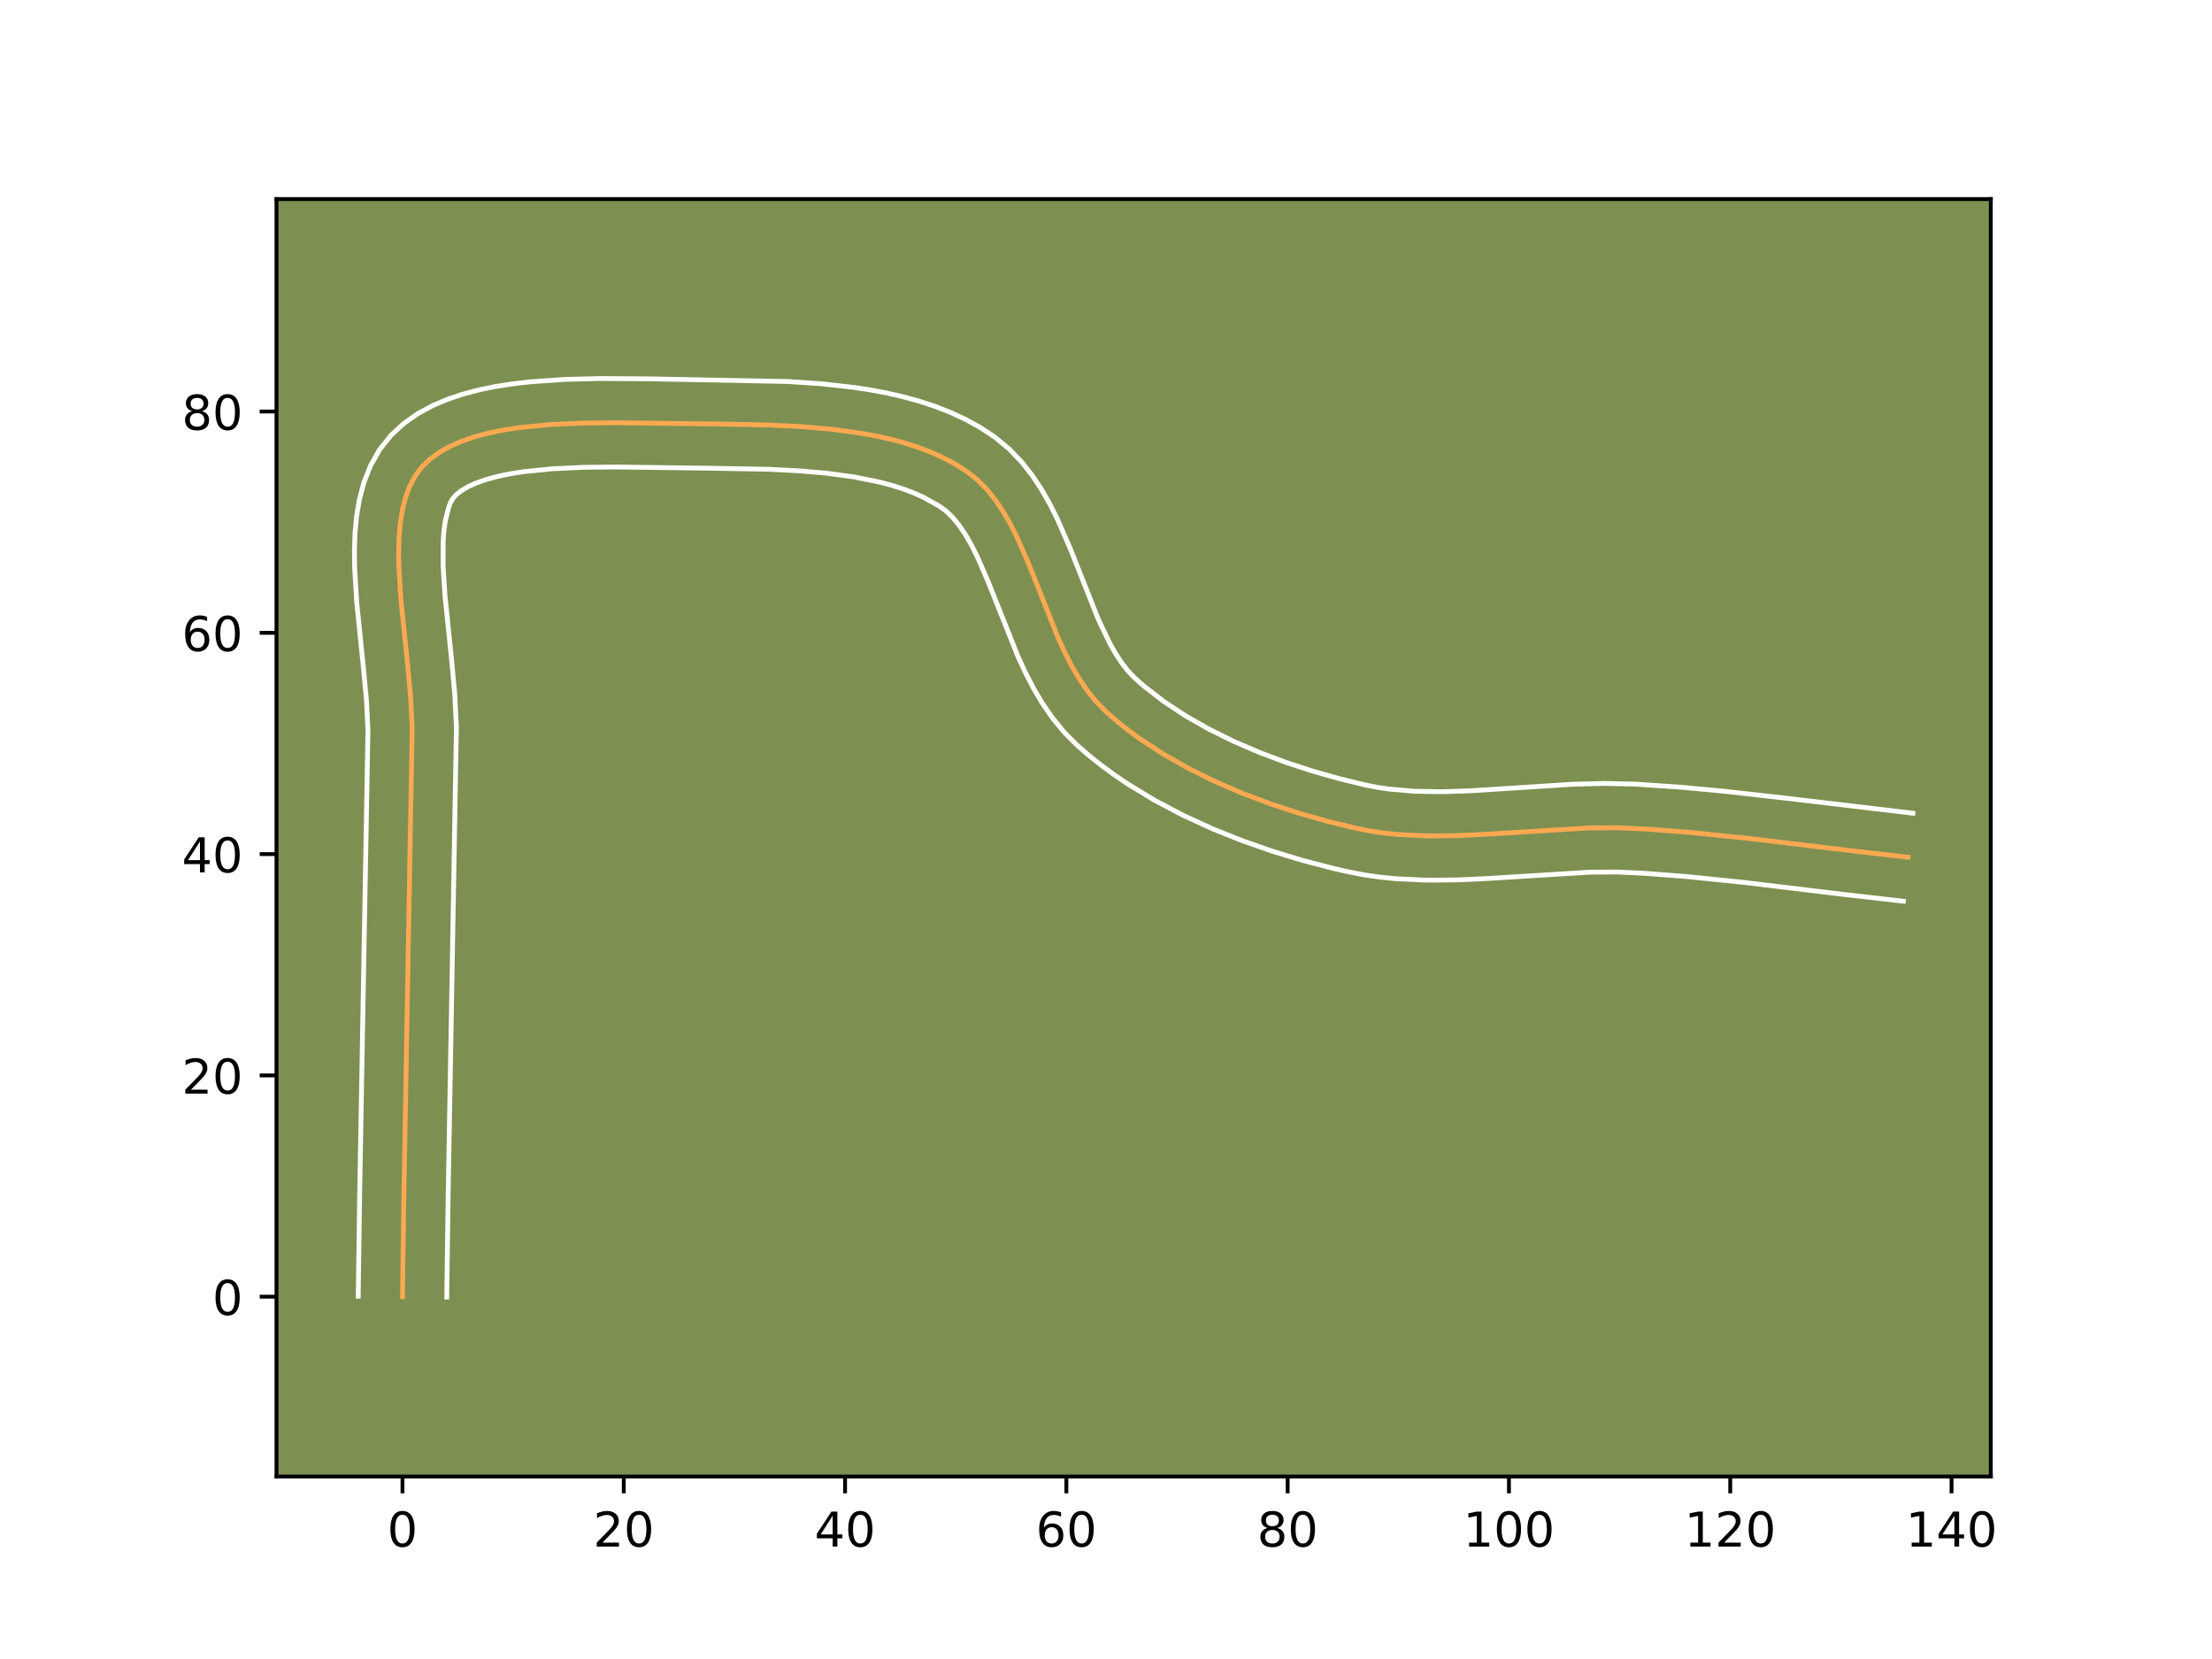 <?xml version="1.0" encoding="utf-8" standalone="no"?>
<!DOCTYPE svg PUBLIC "-//W3C//DTD SVG 1.1//EN"
  "http://www.w3.org/Graphics/SVG/1.1/DTD/svg11.dtd">
<!-- Created with matplotlib (https://matplotlib.org/) -->
<svg height="345.6pt" version="1.1" viewBox="0 0 460.8 345.6" width="460.8pt" xmlns="http://www.w3.org/2000/svg" xmlns:xlink="http://www.w3.org/1999/xlink">
 <defs>
  <style type="text/css">*{stroke-linecap:butt;stroke-linejoin:round;}</style>
 </defs>
 <g id="figure_1">
  <g id="patch_1">
   <path d="M 0 345.6 
L 460.8 345.6 
L 460.8 0 
L 0 0 
z
" style="fill:#ffffff;"/>
  </g>
  <g id="axes_1">
   <g id="patch_2">
    <path d="M 57.6 307.584 
L 414.72 307.584 
L 414.72 41.472 
L 57.6 41.472 
z
" style="fill:#7d9051;"/>
   </g>
   <g id="matplotlib.axis_1">
    <g id="xtick_1">
     <g id="line2d_1">
      <defs>
       <path d="M 0 0 
L 0 3.5 
" id="m0834b8d096" style="stroke:#000000;stroke-width:0.8;"/>
      </defs>
      <g>
       <use style="stroke:#000000;stroke-width:0.8;" x="83.844" xlink:href="#m0834b8d096" y="307.584"/>
      </g>
     </g>
     <g id="text_1">
      <!-- 0 -->
      <g transform="translate(80.663 322.182)scale(0.1 -0.1)">
       <defs>
        <path d="M 31.781 66.406 
Q 24.172 66.406 20.328 58.906 
Q 16.5 51.422 16.5 36.375 
Q 16.5 21.391 20.328 13.891 
Q 24.172 6.391 31.781 6.391 
Q 39.453 6.391 43.281 13.891 
Q 47.125 21.391 47.125 36.375 
Q 47.125 51.422 43.281 58.906 
Q 39.453 66.406 31.781 66.406 
z
M 31.781 74.219 
Q 44.047 74.219 50.516 64.516 
Q 56.984 54.828 56.984 36.375 
Q 56.984 17.969 50.516 8.266 
Q 44.047 -1.422 31.781 -1.422 
Q 19.531 -1.422 13.062 8.266 
Q 6.594 17.969 6.594 36.375 
Q 6.594 54.828 13.062 64.516 
Q 19.531 74.219 31.781 74.219 
z
" id="DejaVuSans-48"/>
       </defs>
       <use xlink:href="#DejaVuSans-48"/>
      </g>
     </g>
    </g>
    <g id="xtick_2">
     <g id="line2d_2">
      <g>
       <use style="stroke:#000000;stroke-width:0.8;" x="129.944" xlink:href="#m0834b8d096" y="307.584"/>
      </g>
     </g>
     <g id="text_2">
      <!-- 20 -->
      <g transform="translate(123.581 322.182)scale(0.1 -0.1)">
       <defs>
        <path d="M 19.188 8.297 
L 53.609 8.297 
L 53.609 0 
L 7.328 0 
L 7.328 8.297 
Q 12.938 14.109 22.625 23.891 
Q 32.328 33.688 34.812 36.531 
Q 39.547 41.844 41.422 45.531 
Q 43.312 49.219 43.312 52.781 
Q 43.312 58.594 39.234 62.25 
Q 35.156 65.922 28.609 65.922 
Q 23.969 65.922 18.812 64.312 
Q 13.672 62.703 7.812 59.422 
L 7.812 69.391 
Q 13.766 71.781 18.938 73 
Q 24.125 74.219 28.422 74.219 
Q 39.75 74.219 46.484 68.547 
Q 53.219 62.891 53.219 53.422 
Q 53.219 48.922 51.531 44.891 
Q 49.859 40.875 45.406 35.406 
Q 44.188 33.984 37.641 27.219 
Q 31.109 20.453 19.188 8.297 
z
" id="DejaVuSans-50"/>
       </defs>
       <use xlink:href="#DejaVuSans-50"/>
       <use x="63.623" xlink:href="#DejaVuSans-48"/>
      </g>
     </g>
    </g>
    <g id="xtick_3">
     <g id="line2d_3">
      <g>
       <use style="stroke:#000000;stroke-width:0.8;" x="176.043" xlink:href="#m0834b8d096" y="307.584"/>
      </g>
     </g>
     <g id="text_3">
      <!-- 40 -->
      <g transform="translate(169.68 322.182)scale(0.1 -0.1)">
       <defs>
        <path d="M 37.797 64.312 
L 12.891 25.391 
L 37.797 25.391 
z
M 35.203 72.906 
L 47.609 72.906 
L 47.609 25.391 
L 58.016 25.391 
L 58.016 17.188 
L 47.609 17.188 
L 47.609 0 
L 37.797 0 
L 37.797 17.188 
L 4.891 17.188 
L 4.891 26.703 
z
" id="DejaVuSans-52"/>
       </defs>
       <use xlink:href="#DejaVuSans-52"/>
       <use x="63.623" xlink:href="#DejaVuSans-48"/>
      </g>
     </g>
    </g>
    <g id="xtick_4">
     <g id="line2d_4">
      <g>
       <use style="stroke:#000000;stroke-width:0.8;" x="222.142" xlink:href="#m0834b8d096" y="307.584"/>
      </g>
     </g>
     <g id="text_4">
      <!-- 60 -->
      <g transform="translate(215.78 322.182)scale(0.1 -0.1)">
       <defs>
        <path d="M 33.016 40.375 
Q 26.375 40.375 22.484 35.828 
Q 18.609 31.297 18.609 23.391 
Q 18.609 15.531 22.484 10.953 
Q 26.375 6.391 33.016 6.391 
Q 39.656 6.391 43.531 10.953 
Q 47.406 15.531 47.406 23.391 
Q 47.406 31.297 43.531 35.828 
Q 39.656 40.375 33.016 40.375 
z
M 52.594 71.297 
L 52.594 62.312 
Q 48.875 64.062 45.094 64.984 
Q 41.312 65.922 37.594 65.922 
Q 27.828 65.922 22.672 59.328 
Q 17.531 52.734 16.797 39.406 
Q 19.672 43.656 24.016 45.922 
Q 28.375 48.188 33.594 48.188 
Q 44.578 48.188 50.953 41.516 
Q 57.328 34.859 57.328 23.391 
Q 57.328 12.156 50.688 5.359 
Q 44.047 -1.422 33.016 -1.422 
Q 20.359 -1.422 13.672 8.266 
Q 6.984 17.969 6.984 36.375 
Q 6.984 53.656 15.188 63.938 
Q 23.391 74.219 37.203 74.219 
Q 40.922 74.219 44.703 73.484 
Q 48.484 72.75 52.594 71.297 
z
" id="DejaVuSans-54"/>
       </defs>
       <use xlink:href="#DejaVuSans-54"/>
       <use x="63.623" xlink:href="#DejaVuSans-48"/>
      </g>
     </g>
    </g>
    <g id="xtick_5">
     <g id="line2d_5">
      <g>
       <use style="stroke:#000000;stroke-width:0.8;" x="268.241" xlink:href="#m0834b8d096" y="307.584"/>
      </g>
     </g>
     <g id="text_5">
      <!-- 80 -->
      <g transform="translate(261.879 322.182)scale(0.1 -0.1)">
       <defs>
        <path d="M 31.781 34.625 
Q 24.75 34.625 20.719 30.859 
Q 16.703 27.094 16.703 20.516 
Q 16.703 13.922 20.719 10.156 
Q 24.75 6.391 31.781 6.391 
Q 38.812 6.391 42.859 10.172 
Q 46.922 13.969 46.922 20.516 
Q 46.922 27.094 42.891 30.859 
Q 38.875 34.625 31.781 34.625 
z
M 21.922 38.812 
Q 15.578 40.375 12.031 44.719 
Q 8.5 49.078 8.5 55.328 
Q 8.5 64.062 14.719 69.141 
Q 20.953 74.219 31.781 74.219 
Q 42.672 74.219 48.875 69.141 
Q 55.078 64.062 55.078 55.328 
Q 55.078 49.078 51.531 44.719 
Q 48 40.375 41.703 38.812 
Q 48.828 37.156 52.797 32.312 
Q 56.781 27.484 56.781 20.516 
Q 56.781 9.906 50.312 4.234 
Q 43.844 -1.422 31.781 -1.422 
Q 19.734 -1.422 13.25 4.234 
Q 6.781 9.906 6.781 20.516 
Q 6.781 27.484 10.781 32.312 
Q 14.797 37.156 21.922 38.812 
z
M 18.312 54.391 
Q 18.312 48.734 21.844 45.562 
Q 25.391 42.391 31.781 42.391 
Q 38.141 42.391 41.719 45.562 
Q 45.312 48.734 45.312 54.391 
Q 45.312 60.062 41.719 63.234 
Q 38.141 66.406 31.781 66.406 
Q 25.391 66.406 21.844 63.234 
Q 18.312 60.062 18.312 54.391 
z
" id="DejaVuSans-56"/>
       </defs>
       <use xlink:href="#DejaVuSans-56"/>
       <use x="63.623" xlink:href="#DejaVuSans-48"/>
      </g>
     </g>
    </g>
    <g id="xtick_6">
     <g id="line2d_6">
      <g>
       <use style="stroke:#000000;stroke-width:0.8;" x="314.341" xlink:href="#m0834b8d096" y="307.584"/>
      </g>
     </g>
     <g id="text_6">
      <!-- 100 -->
      <g transform="translate(304.797 322.182)scale(0.1 -0.1)">
       <defs>
        <path d="M 12.406 8.297 
L 28.516 8.297 
L 28.516 63.922 
L 10.984 60.406 
L 10.984 69.391 
L 28.422 72.906 
L 38.281 72.906 
L 38.281 8.297 
L 54.391 8.297 
L 54.391 0 
L 12.406 0 
z
" id="DejaVuSans-49"/>
       </defs>
       <use xlink:href="#DejaVuSans-49"/>
       <use x="63.623" xlink:href="#DejaVuSans-48"/>
       <use x="127.246" xlink:href="#DejaVuSans-48"/>
      </g>
     </g>
    </g>
    <g id="xtick_7">
     <g id="line2d_7">
      <g>
       <use style="stroke:#000000;stroke-width:0.8;" x="360.44" xlink:href="#m0834b8d096" y="307.584"/>
      </g>
     </g>
     <g id="text_7">
      <!-- 120 -->
      <g transform="translate(350.896 322.182)scale(0.1 -0.1)">
       <use xlink:href="#DejaVuSans-49"/>
       <use x="63.623" xlink:href="#DejaVuSans-50"/>
       <use x="127.246" xlink:href="#DejaVuSans-48"/>
      </g>
     </g>
    </g>
    <g id="xtick_8">
     <g id="line2d_8">
      <g>
       <use style="stroke:#000000;stroke-width:0.8;" x="406.539" xlink:href="#m0834b8d096" y="307.584"/>
      </g>
     </g>
     <g id="text_8">
      <!-- 140 -->
      <g transform="translate(396.995 322.182)scale(0.1 -0.1)">
       <use xlink:href="#DejaVuSans-49"/>
       <use x="63.623" xlink:href="#DejaVuSans-52"/>
       <use x="127.246" xlink:href="#DejaVuSans-48"/>
      </g>
     </g>
    </g>
   </g>
   <g id="matplotlib.axis_2">
    <g id="ytick_1">
     <g id="line2d_9">
      <defs>
       <path d="M 0 0 
L -3.5 0 
" id="m82d87baa63" style="stroke:#000000;stroke-width:0.8;"/>
      </defs>
      <g>
       <use style="stroke:#000000;stroke-width:0.8;" x="57.6" xlink:href="#m82d87baa63" y="270.123"/>
      </g>
     </g>
     <g id="text_9">
      <!-- 0 -->
      <g transform="translate(44.237 273.923)scale(0.1 -0.1)">
       <use xlink:href="#DejaVuSans-48"/>
      </g>
     </g>
    </g>
    <g id="ytick_2">
     <g id="line2d_10">
      <g>
       <use style="stroke:#000000;stroke-width:0.8;" x="57.6" xlink:href="#m82d87baa63" y="224.024"/>
      </g>
     </g>
     <g id="text_10">
      <!-- 20 -->
      <g transform="translate(37.875 227.823)scale(0.1 -0.1)">
       <use xlink:href="#DejaVuSans-50"/>
       <use x="63.623" xlink:href="#DejaVuSans-48"/>
      </g>
     </g>
    </g>
    <g id="ytick_3">
     <g id="line2d_11">
      <g>
       <use style="stroke:#000000;stroke-width:0.8;" x="57.6" xlink:href="#m82d87baa63" y="177.925"/>
      </g>
     </g>
     <g id="text_11">
      <!-- 40 -->
      <g transform="translate(37.875 181.724)scale(0.1 -0.1)">
       <use xlink:href="#DejaVuSans-52"/>
       <use x="63.623" xlink:href="#DejaVuSans-48"/>
      </g>
     </g>
    </g>
    <g id="ytick_4">
     <g id="line2d_12">
      <g>
       <use style="stroke:#000000;stroke-width:0.8;" x="57.6" xlink:href="#m82d87baa63" y="131.826"/>
      </g>
     </g>
     <g id="text_12">
      <!-- 60 -->
      <g transform="translate(37.875 135.625)scale(0.1 -0.1)">
       <use xlink:href="#DejaVuSans-54"/>
       <use x="63.623" xlink:href="#DejaVuSans-48"/>
      </g>
     </g>
    </g>
    <g id="ytick_5">
     <g id="line2d_13">
      <g>
       <use style="stroke:#000000;stroke-width:0.8;" x="57.6" xlink:href="#m82d87baa63" y="85.726"/>
      </g>
     </g>
     <g id="text_13">
      <!-- 80 -->
      <g transform="translate(37.875 89.526)scale(0.1 -0.1)">
       <use xlink:href="#DejaVuSans-56"/>
       <use x="63.623" xlink:href="#DejaVuSans-48"/>
      </g>
     </g>
    </g>
   </g>
   <g id="line2d_14">
    <path clip-path="url(#p3118e0081a)" d="M 83.844 270.123 
L 84.141 248.896 
L 85.866 151.797 
L 85.541 145.288 
L 84.912 138.497 
L 83.501 124.744 
L 83.094 118.123 
L 83.049 114.95 
L 83.139 111.898 
L 83.39 108.988 
L 83.824 106.241 
L 84.465 103.677 
L 85.337 101.319 
L 86.463 99.188 
L 87.867 97.304 
L 89.566 95.657 
L 91.545 94.214 
L 93.781 92.961 
L 96.25 91.886 
L 98.926 90.976 
L 101.787 90.218 
L 104.808 89.598 
L 107.965 89.105 
L 114.591 88.443 
L 121.472 88.131 
L 128.415 88.064 
L 150.9 88.344 
L 160.44 88.546 
L 166.898 88.868 
L 173.323 89.426 
L 179.616 90.291 
L 182.683 90.862 
L 185.68 91.538 
L 188.596 92.327 
L 191.419 93.239 
L 194.136 94.283 
L 196.734 95.467 
L 199.203 96.802 
L 201.53 98.296 
L 203.676 100.013 
L 205.624 101.994 
L 207.398 104.21 
L 209.019 106.631 
L 210.511 109.23 
L 211.895 111.977 
L 214.431 117.804 
L 220.466 132.968 
L 221.8 135.874 
L 223.229 138.672 
L 224.775 141.332 
L 226.461 143.825 
L 228.309 146.124 
L 230.342 148.2 
L 232.531 150.117 
L 234.826 151.96 
L 237.221 153.731 
L 242.275 157.055 
L 247.631 160.093 
L 253.225 162.85 
L 258.995 165.328 
L 264.877 167.534 
L 270.809 169.47 
L 276.726 171.142 
L 282.567 172.553 
L 285.473 173.12 
L 288.407 173.549 
L 291.367 173.853 
L 297.354 174.139 
L 303.414 174.084 
L 309.527 173.795 
L 331.054 172.471 
L 337.159 172.442 
L 343.215 172.727 
L 352.277 173.426 
L 364.343 174.664 
L 385.44 177.203 
L 397.5 178.576 
L 397.5 178.576 
" style="fill:none;stroke:#fea952;stroke-linecap:square;"/>
   </g>
   <g id="line2d_15">
    <path clip-path="url(#p3118e0081a)" d="M 74.625 270.035 
L 74.923 248.726 
L 76.652 152.122 
L 76.354 146.073 
L 75.745 139.477 
L 74.306 125.424 
L 73.875 118.256 
L 73.833 114.677 
L 73.953 111.108 
L 74.283 107.549 
L 74.88 104.003 
L 75.817 100.48 
L 77.185 97.012 
L 79.07 93.678 
L 81.45 90.683 
L 84.134 88.207 
L 87.039 86.17 
L 90.1 84.508 
L 93.281 83.158 
L 96.564 82.064 
L 99.935 81.186 
L 103.384 80.489 
L 106.899 79.947 
L 110.466 79.536 
L 117.694 79.036 
L 124.922 78.853 
L 135.39 78.92 
L 164.197 79.478 
L 171.017 79.937 
L 177.88 80.701 
L 181.304 81.227 
L 184.71 81.868 
L 188.089 82.638 
L 191.431 83.554 
L 194.725 84.632 
L 197.96 85.893 
L 201.119 87.357 
L 204.185 89.044 
L 207.292 91.098 
L 210.249 93.548 
L 212.821 96.232 
L 215.059 99.08 
L 217.015 102.042 
L 218.744 105.082 
L 220.293 108.172 
L 223.003 114.408 
L 228.845 129.122 
L 231.2 134.038 
L 232.413 136.168 
L 233.647 138.049 
L 234.896 139.673 
L 236.417 141.264 
L 238.304 142.928 
L 242.421 146.118 
L 246.948 149.107 
L 251.819 151.88 
L 256.969 154.424 
L 262.329 156.732 
L 267.829 158.8 
L 273.401 160.623 
L 278.974 162.2 
L 284.334 163.504 
L 286.807 163.997 
L 289.349 164.377 
L 294.637 164.83 
L 300.184 164.929 
L 305.962 164.756 
L 315.006 164.182 
L 327.648 163.37 
L 334.181 163.2 
L 340.723 163.348 
L 350.046 163.98 
L 359.284 164.841 
L 371.476 166.214 
L 398.487 169.409 
L 398.487 169.409 
" style="fill:none;stroke:#ffffff;stroke-linecap:square;"/>
   </g>
   <g id="line2d_16">
    <path clip-path="url(#p3118e0081a)" d="M 93.064 270.212 
L 93.359 249.066 
L 95.08 151.473 
L 94.727 144.504 
L 94.08 137.516 
L 92.695 124.064 
L 92.313 117.99 
L 92.325 112.689 
L 92.497 110.427 
L 92.768 108.478 
L 93.489 105.626 
L 93.855 104.697 
L 94.284 103.924 
L 94.997 103.107 
L 96.051 102.258 
L 97.463 101.414 
L 99.218 100.615 
L 101.289 99.888 
L 103.64 99.25 
L 106.233 98.707 
L 109.032 98.263 
L 115.111 97.649 
L 121.625 97.349 
L 128.345 97.283 
L 147.722 97.534 
L 160.051 97.758 
L 166.2 98.062 
L 172.198 98.577 
L 177.928 99.355 
L 183.272 100.438 
L 185.762 101.1 
L 188.112 101.845 
L 190.311 102.672 
L 192.35 103.578 
L 195.768 105.493 
L 197.102 106.479 
L 198.426 107.757 
L 199.737 109.34 
L 201.023 111.221 
L 202.277 113.379 
L 203.497 115.783 
L 205.859 121.199 
L 212.087 136.814 
L 213.589 140.069 
L 215.258 143.305 
L 217.137 146.496 
L 219.276 149.602 
L 221.723 152.576 
L 224.267 155.135 
L 226.757 157.305 
L 229.345 159.374 
L 232.02 161.344 
L 234.775 163.219 
L 240.494 166.698 
L 246.441 169.832 
L 252.557 172.639 
L 258.786 175.134 
L 265.071 177.33 
L 271.354 179.236 
L 277.581 180.862 
L 280.801 181.602 
L 284.139 182.243 
L 287.465 182.721 
L 290.774 183.054 
L 297.328 183.359 
L 303.782 183.296 
L 310.124 182.995 
L 331.209 181.69 
L 336.824 181.656 
L 342.589 181.926 
L 351.419 182.605 
L 363.289 183.823 
L 384.349 186.358 
L 396.512 187.743 
L 396.512 187.743 
" style="fill:none;stroke:#ffffff;stroke-linecap:square;"/>
   </g>
   <g id="patch_3">
    <path d="M 57.6 307.584 
L 57.6 41.472 
" style="fill:none;stroke:#000000;stroke-linecap:square;stroke-linejoin:miter;stroke-width:0.8;"/>
   </g>
   <g id="patch_4">
    <path d="M 414.72 307.584 
L 414.72 41.472 
" style="fill:none;stroke:#000000;stroke-linecap:square;stroke-linejoin:miter;stroke-width:0.8;"/>
   </g>
   <g id="patch_5">
    <path d="M 57.6 307.584 
L 414.72 307.584 
" style="fill:none;stroke:#000000;stroke-linecap:square;stroke-linejoin:miter;stroke-width:0.8;"/>
   </g>
   <g id="patch_6">
    <path d="M 57.6 41.472 
L 414.72 41.472 
" style="fill:none;stroke:#000000;stroke-linecap:square;stroke-linejoin:miter;stroke-width:0.8;"/>
   </g>
  </g>
 </g>
 <defs>
  <clipPath id="p3118e0081a">
   <rect height="266.112" width="357.12" x="57.6" y="41.472"/>
  </clipPath>
 </defs>
</svg>
